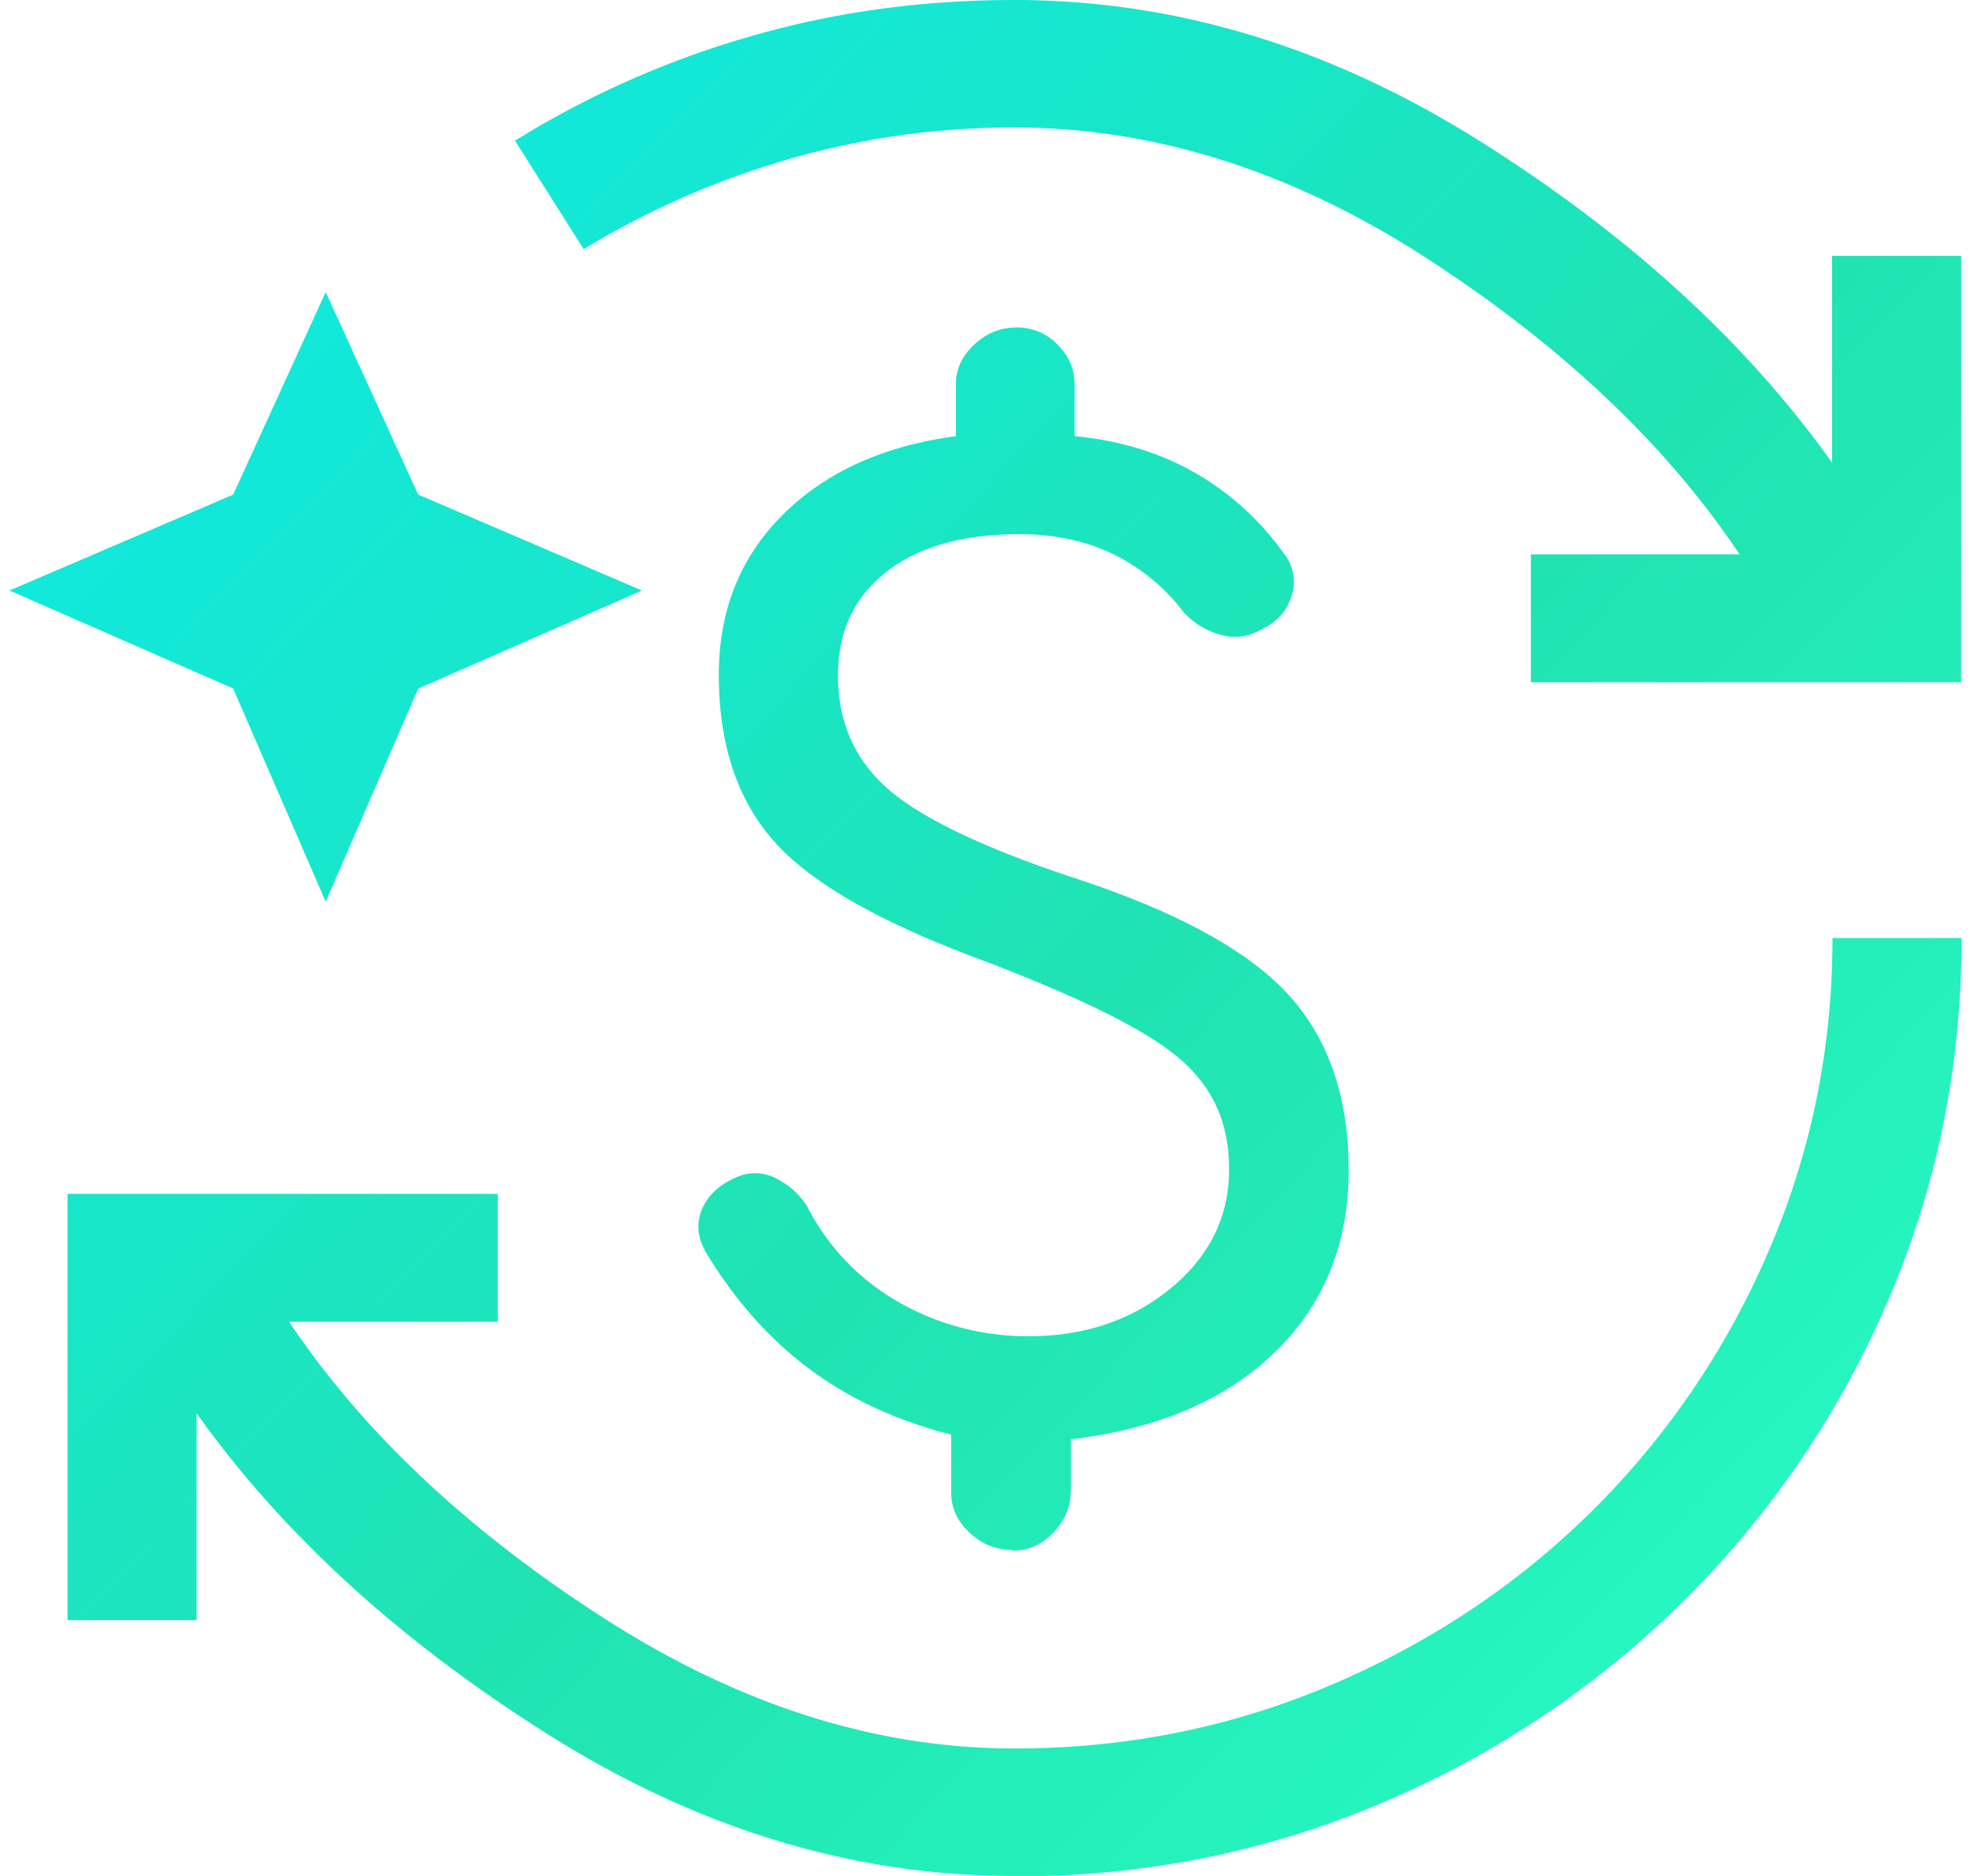 <svg width="42" height="40" fill="none" xmlns="http://www.w3.org/2000/svg"><path d="M11.714 37c3.183 2 6.485 3 9.907 3l.009.01c2.78 0 5.394-.528 7.843-1.574a20.414 20.414 0 0 0 6.42-4.3 20.21 20.21 0 0 0 4.34-6.363c1.055-2.427 1.587-5.018 1.587-7.773h-2.752c0 2.364-.459 4.6-1.376 6.71a17.455 17.455 0 0 1-3.743 5.5c-1.578 1.563-3.421 2.8-5.55 3.708-2.128.91-4.384 1.364-6.77 1.364-2.971 0-5.898-.936-8.787-2.8-2.89-1.864-5.119-3.964-6.678-6.3h4.449v-2.727H1.44v9.09h2.752v-4.409C6.026 32.71 8.53 35 11.714 37z" fill="url(#a)"/><path d="m10.98 3 1.467 2.318V5.31a18.163 18.163 0 0 1 4.34-1.909 17.125 17.125 0 0 1 4.843-.682c3 0 5.935.937 8.806 2.8 2.871 1.864 5.091 3.964 6.65 6.3h-4.448v2.728h9.173V5.455h-2.752v4.409C37.224 7.29 34.719 5 31.537 3c-3.183-2-6.486-3-9.907-3-1.963 0-3.835.255-5.623.773A19.911 19.911 0 0 0 10.98 3z" fill="url(#b)"/><path d="m4.971 14.682 1.973 4.545 1.972-4.545 4.77-2.091-4.77-2.045-1.972-4.319-1.973 4.319-4.77 2.045 4.77 2.09z" fill="url(#c)"/><path d="M20.673 32.682c.266.245.56.363.899.363l.018.019c.34 0 .624-.128.872-.391.247-.264.367-.555.367-.891V30.69c1.834-.218 3.284-.827 4.338-1.845 1.055-1.019 1.587-2.319 1.587-3.891 0-1.573-.44-2.837-1.311-3.773-.872-.936-2.385-1.755-4.523-2.455-1.926-.636-3.256-1.272-3.972-1.89-.724-.628-1.082-1.437-1.082-2.437 0-.945.349-1.673 1.037-2.21.688-.535 1.632-.8 2.825-.8.734 0 1.394.137 1.972.41a4.215 4.215 0 0 1 1.514 1.227c.21.246.477.41.78.5.302.091.596.064.87-.09.34-.155.57-.391.67-.728a.954.954 0 0 0-.165-.909 5.937 5.937 0 0 0-1.908-1.727c-.752-.428-1.605-.682-2.55-.773V8.21c0-.337-.119-.62-.367-.865a1.184 1.184 0 0 0-.871-.363c-.34 0-.633.118-.9.363-.265.246-.394.528-.394.864V9.3c-1.559.21-2.788.773-3.696 1.682-.909.909-1.358 2.045-1.358 3.409 0 1.482.395 2.664 1.174 3.545.78.882 2.23 1.71 4.34 2.5 2.173.819 3.604 1.528 4.31 2.137.707.609 1.055 1.363 1.055 2.363s-.412 1.846-1.238 2.528c-.826.681-1.835 1.027-3.027 1.027a5.512 5.512 0 0 1-2.78-.727 4.912 4.912 0 0 1-1.953-2.046 1.64 1.64 0 0 0-.624-.573.971.971 0 0 0-.808-.072c-.403.154-.67.39-.807.709-.137.318-.091.645.12.982.614 1 1.339 1.809 2.183 2.436.844.627 1.844 1.09 3.009 1.39v1.228c0 .337.128.618.394.864z" fill="url(#d)"/><defs><linearGradient id="a" x1=".201" y1="0" x2="41.801" y2="40" gradientUnits="userSpaceOnUse"><stop stop-color="#0CEBEB"/><stop offset=".556" stop-color="#20E3B2"/><stop offset="1" stop-color="#29FFC6"/></linearGradient><linearGradient id="b" x1=".201" y1="0" x2="41.801" y2="40" gradientUnits="userSpaceOnUse"><stop stop-color="#0CEBEB"/><stop offset=".556" stop-color="#20E3B2"/><stop offset="1" stop-color="#29FFC6"/></linearGradient><linearGradient id="c" x1=".201" y1="0" x2="41.801" y2="40" gradientUnits="userSpaceOnUse"><stop stop-color="#0CEBEB"/><stop offset=".556" stop-color="#20E3B2"/><stop offset="1" stop-color="#29FFC6"/></linearGradient><linearGradient id="d" x1=".201" y1="0" x2="41.801" y2="40" gradientUnits="userSpaceOnUse"><stop stop-color="#0CEBEB"/><stop offset=".556" stop-color="#20E3B2"/><stop offset="1" stop-color="#29FFC6"/></linearGradient></defs></svg>